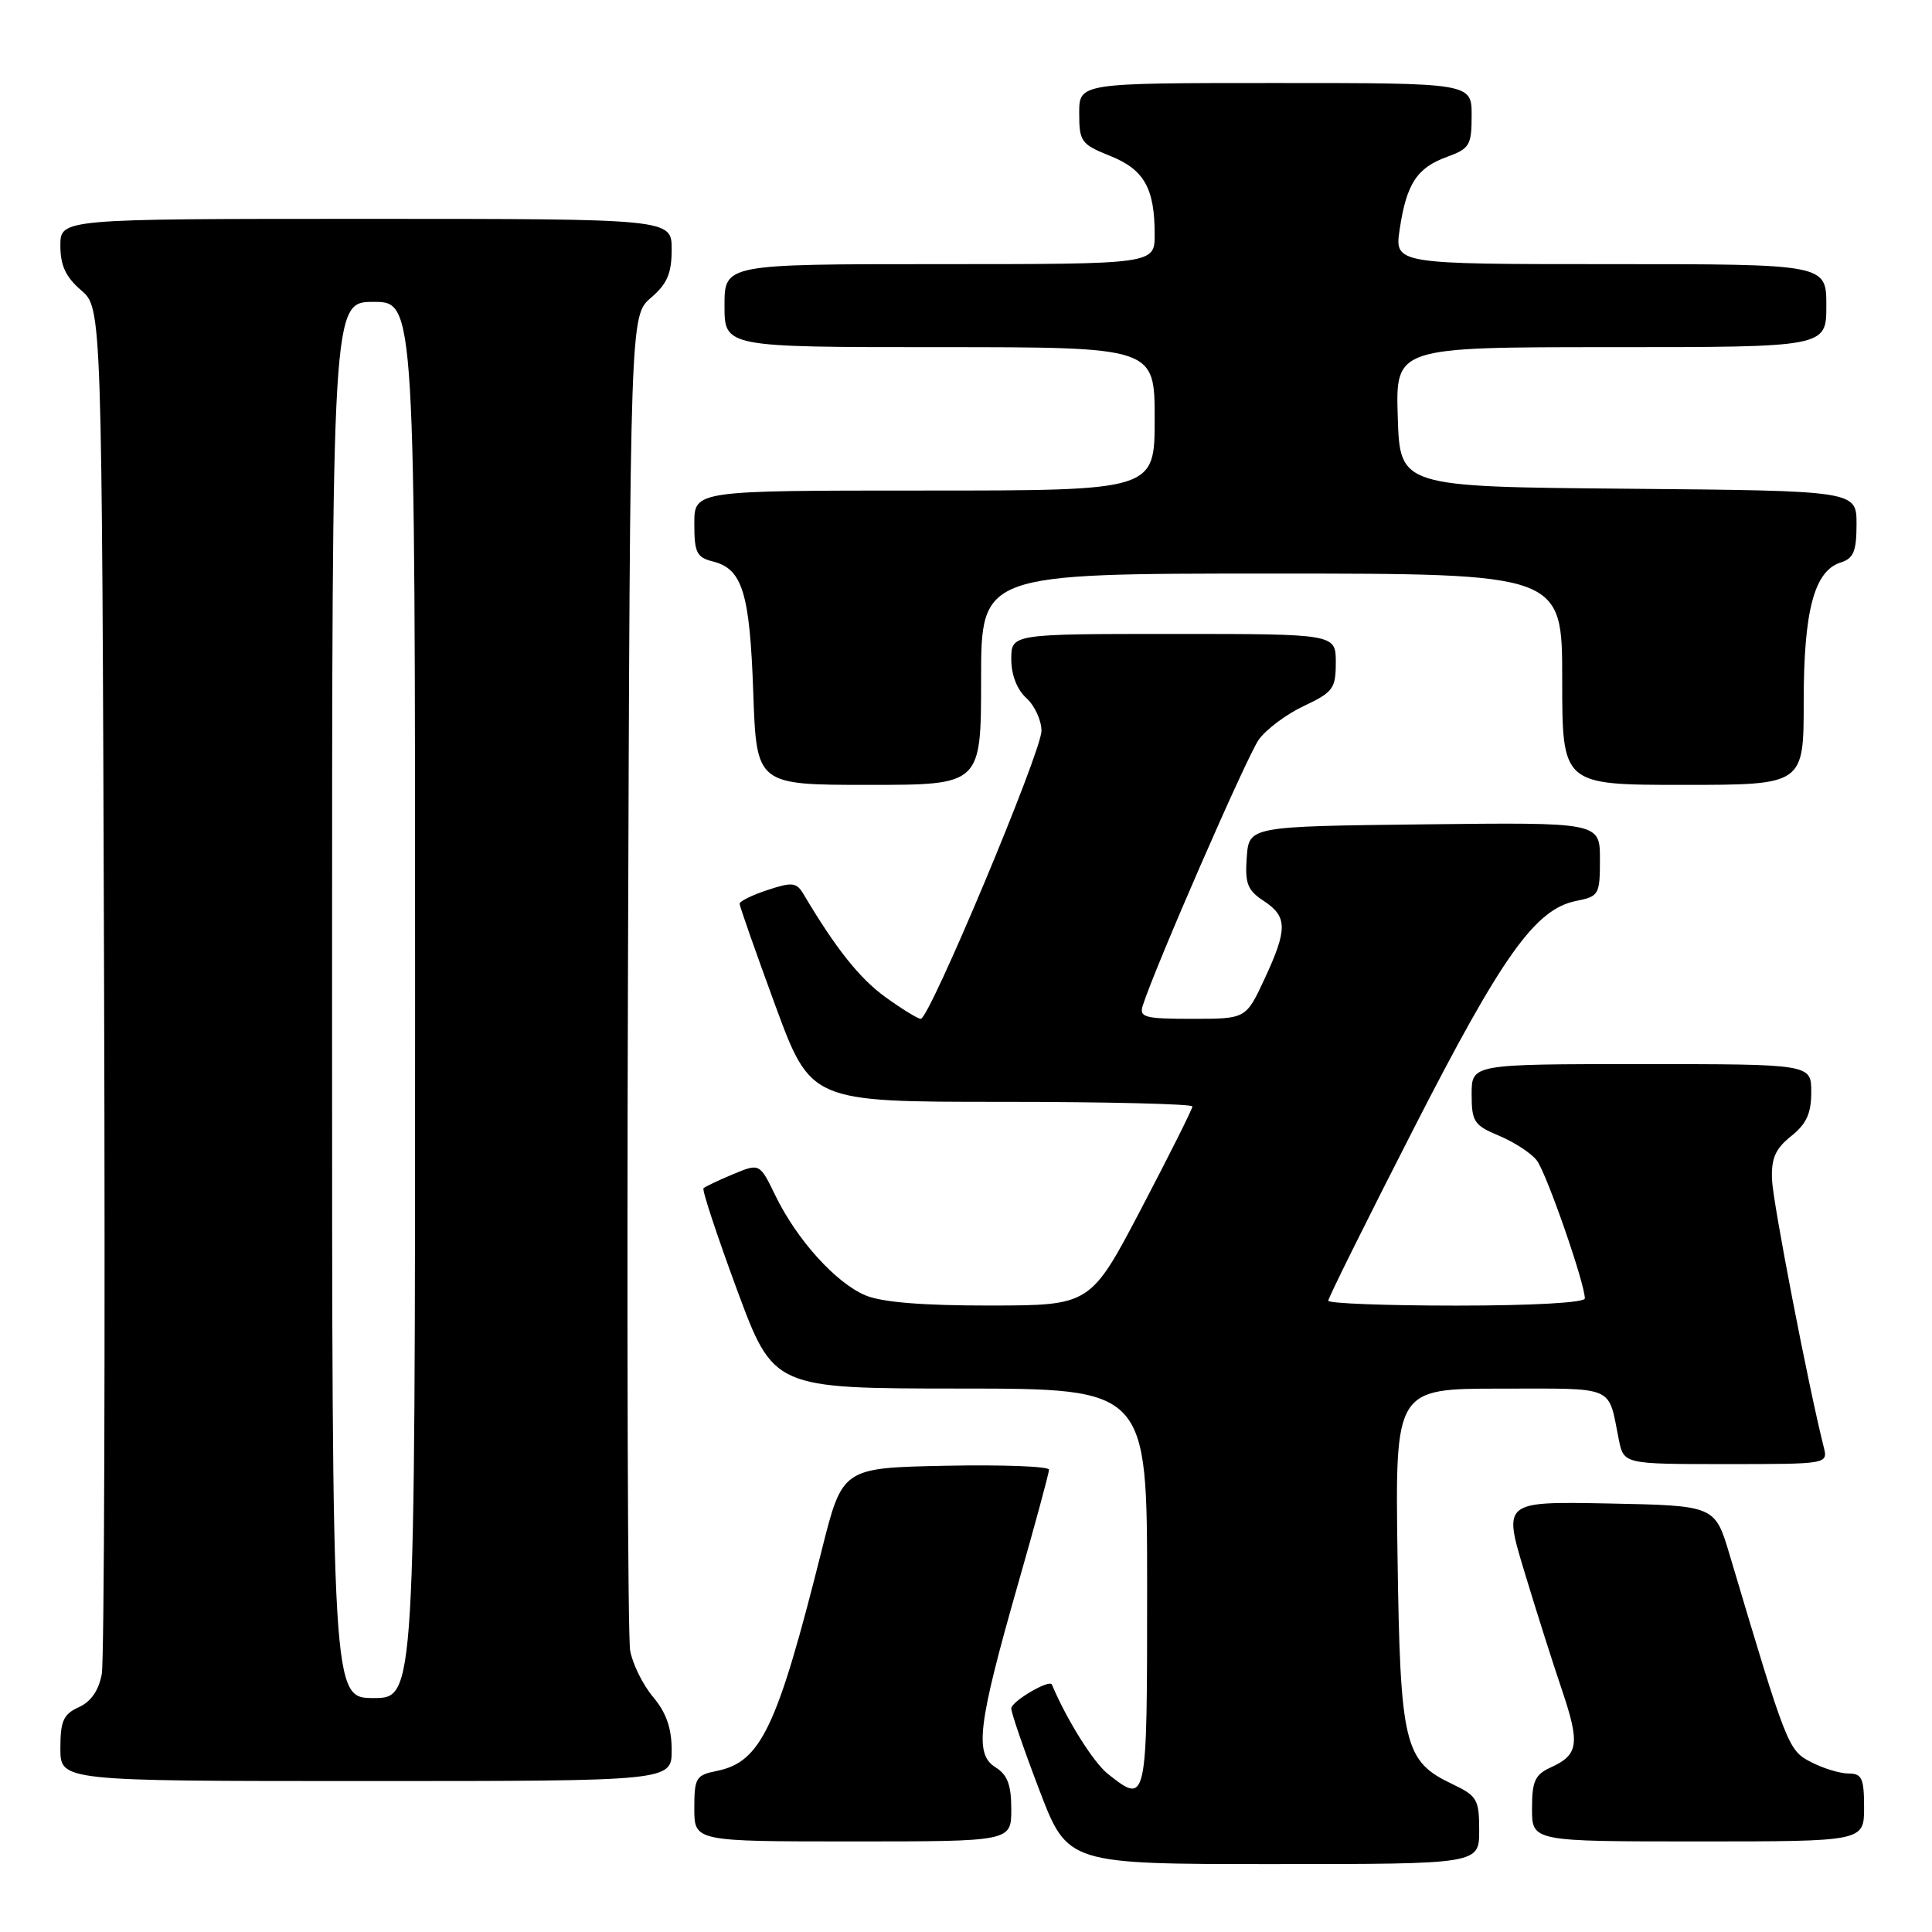 <?xml version="1.0" encoding="UTF-8" standalone="no"?>
<!DOCTYPE svg PUBLIC "-//W3C//DTD SVG 1.1//EN" "http://www.w3.org/Graphics/SVG/1.1/DTD/svg11.dtd" >
<svg xmlns="http://www.w3.org/2000/svg" xmlns:xlink="http://www.w3.org/1999/xlink" version="1.1" viewBox="0 0 256 256">
 <g >
 <path fill="currentColor"
d=" M 196.00 242.55 C 196.00 238.43 195.73 237.97 192.46 236.41 C 186.05 233.37 185.54 231.24 185.18 206.25 C 184.86 184.00 184.86 184.00 198.86 184.00 C 214.26 184.00 213.04 183.47 214.50 190.75 C 215.16 194.00 215.16 194.00 228.69 194.00 C 242.22 194.00 242.22 194.00 241.65 191.73 C 239.61 183.63 234.91 159.31 234.80 156.30 C 234.69 153.48 235.25 152.21 237.33 150.55 C 239.36 148.93 240.00 147.54 240.00 144.71 C 240.00 141.00 240.00 141.00 217.50 141.00 C 195.00 141.00 195.00 141.00 195.00 144.99 C 195.00 148.63 195.32 149.11 198.65 150.50 C 200.65 151.34 202.90 152.80 203.63 153.76 C 204.91 155.41 210.00 170.05 210.00 172.05 C 210.00 172.61 203.05 173.00 193.00 173.00 C 183.65 173.00 176.00 172.71 176.00 172.35 C 176.00 171.99 181.06 161.79 187.25 149.69 C 199.05 126.60 203.42 120.47 208.84 119.38 C 211.87 118.78 212.00 118.55 212.00 113.86 C 212.00 108.96 212.00 108.96 188.75 109.23 C 165.50 109.50 165.50 109.50 165.20 113.60 C 164.95 117.07 165.29 117.96 167.45 119.38 C 170.61 121.45 170.63 123.11 167.54 129.75 C 165.09 135.00 165.09 135.00 157.98 135.00 C 151.66 135.00 150.93 134.80 151.42 133.25 C 153.05 128.13 165.26 100.14 166.80 98.00 C 167.79 96.62 170.49 94.61 172.80 93.53 C 176.64 91.72 177.00 91.23 177.00 87.78 C 177.00 84.00 177.00 84.00 155.50 84.00 C 134.00 84.00 134.00 84.00 134.00 87.35 C 134.00 89.42 134.76 91.38 136.00 92.50 C 137.10 93.50 138.00 95.45 138.00 96.84 C 138.00 99.61 123.17 135.00 122.01 135.00 C 121.62 135.00 119.51 133.70 117.32 132.12 C 113.89 129.64 110.73 125.66 106.46 118.46 C 105.54 116.92 104.97 116.85 101.71 117.93 C 99.67 118.60 98.00 119.42 98.00 119.75 C 98.00 120.07 100.12 126.11 102.71 133.17 C 107.43 146.00 107.43 146.00 132.71 146.00 C 146.62 146.00 158.00 146.28 158.00 146.61 C 158.00 146.95 154.96 153.02 151.25 160.10 C 144.50 172.97 144.50 172.97 131.22 172.99 C 122.30 173.00 116.87 172.56 114.70 171.65 C 110.77 170.01 105.60 164.29 102.76 158.45 C 100.66 154.12 100.66 154.12 97.13 155.59 C 95.19 156.40 93.43 157.24 93.22 157.45 C 93.00 157.66 95.01 163.72 97.66 170.91 C 102.50 183.98 102.50 183.98 127.25 183.99 C 152.00 184.00 152.00 184.00 152.00 210.50 C 152.00 239.15 152.00 239.15 146.81 235.06 C 144.91 233.57 141.33 227.86 139.38 223.21 C 139.07 222.47 134.00 225.45 134.00 226.38 C 134.00 226.97 135.68 231.85 137.73 237.22 C 141.47 247.00 141.47 247.00 168.73 247.00 C 196.00 247.00 196.00 247.00 196.00 242.55 Z  M 134.00 239.74 C 134.00 236.50 133.50 235.17 131.90 234.17 C 129.10 232.42 129.57 228.53 134.86 210.01 C 137.14 202.05 139.00 195.17 139.00 194.74 C 139.00 194.30 132.84 194.07 125.31 194.22 C 111.62 194.50 111.62 194.50 108.89 205.38 C 102.98 228.96 100.83 233.48 94.97 234.66 C 92.22 235.21 92.00 235.57 92.00 239.62 C 92.00 244.00 92.00 244.00 113.00 244.00 C 134.00 244.00 134.00 244.00 134.00 239.74 Z  M 247.00 239.50 C 247.00 235.63 246.71 235.00 244.95 235.00 C 243.82 235.00 241.58 234.32 239.98 233.49 C 236.94 231.92 236.78 231.52 229.18 206.00 C 227.24 199.50 227.24 199.50 213.21 199.22 C 199.18 198.95 199.18 198.95 201.98 208.22 C 203.52 213.33 205.76 220.37 206.95 223.88 C 209.37 231.04 209.17 232.51 205.53 234.17 C 203.39 235.14 203.00 235.99 203.00 239.66 C 203.00 244.00 203.00 244.00 225.00 244.00 C 247.00 244.00 247.00 244.00 247.00 239.50 Z  M 89.00 231.89 C 89.00 228.99 88.28 226.93 86.54 224.86 C 85.19 223.26 83.82 220.49 83.50 218.72 C 83.18 216.95 83.05 176.42 83.21 128.66 C 83.50 41.83 83.50 41.83 86.25 39.46 C 88.41 37.61 89.00 36.22 89.00 33.05 C 89.00 29.00 89.00 29.00 48.50 29.00 C 8.00 29.00 8.00 29.00 8.00 32.55 C 8.00 35.18 8.71 36.71 10.75 38.46 C 13.50 40.83 13.50 40.83 13.79 129.66 C 13.95 178.52 13.81 219.98 13.49 221.80 C 13.09 223.98 12.07 225.47 10.45 226.21 C 8.40 227.14 8.00 228.03 8.00 231.66 C 8.00 236.00 8.00 236.00 48.50 236.00 C 89.00 236.00 89.00 236.00 89.00 231.89 Z  M 130.00 90.00 C 130.00 76.00 130.00 76.00 168.50 76.00 C 207.00 76.00 207.00 76.00 207.00 90.00 C 207.00 104.00 207.00 104.00 223.00 104.00 C 239.00 104.00 239.00 104.00 239.00 92.97 C 239.00 80.89 240.40 75.64 243.91 74.53 C 245.61 73.99 246.00 73.05 246.00 69.45 C 246.00 65.03 246.00 65.03 215.75 64.76 C 185.50 64.50 185.50 64.50 185.21 55.25 C 184.92 46.00 184.92 46.00 213.46 46.00 C 242.00 46.00 242.00 46.00 242.00 40.50 C 242.00 35.00 242.00 35.00 213.39 35.00 C 184.77 35.00 184.77 35.00 185.47 30.35 C 186.37 24.34 187.76 22.22 191.75 20.78 C 194.73 19.70 195.00 19.24 195.00 15.30 C 195.00 11.00 195.00 11.00 169.00 11.00 C 143.00 11.00 143.00 11.00 143.00 15.01 C 143.00 18.76 143.26 19.12 147.08 20.65 C 151.60 22.46 153.00 24.92 153.00 31.07 C 153.00 35.00 153.00 35.00 124.50 35.00 C 96.00 35.00 96.00 35.00 96.00 40.50 C 96.00 46.00 96.00 46.00 124.50 46.00 C 153.00 46.00 153.00 46.00 153.00 55.50 C 153.00 65.00 153.00 65.00 122.50 65.00 C 92.00 65.00 92.00 65.00 92.00 69.39 C 92.00 73.23 92.31 73.86 94.47 74.40 C 98.38 75.38 99.35 78.56 99.81 91.75 C 100.24 104.00 100.24 104.00 115.12 104.00 C 130.00 104.00 130.00 104.00 130.00 90.00 Z  M 44.00 132.50 C 44.00 40.00 44.00 40.00 49.50 40.00 C 55.00 40.00 55.00 40.00 55.00 132.50 C 55.00 225.00 55.00 225.00 49.50 225.00 C 44.00 225.00 44.00 225.00 44.00 132.50 Z "/>
</g>
</svg>